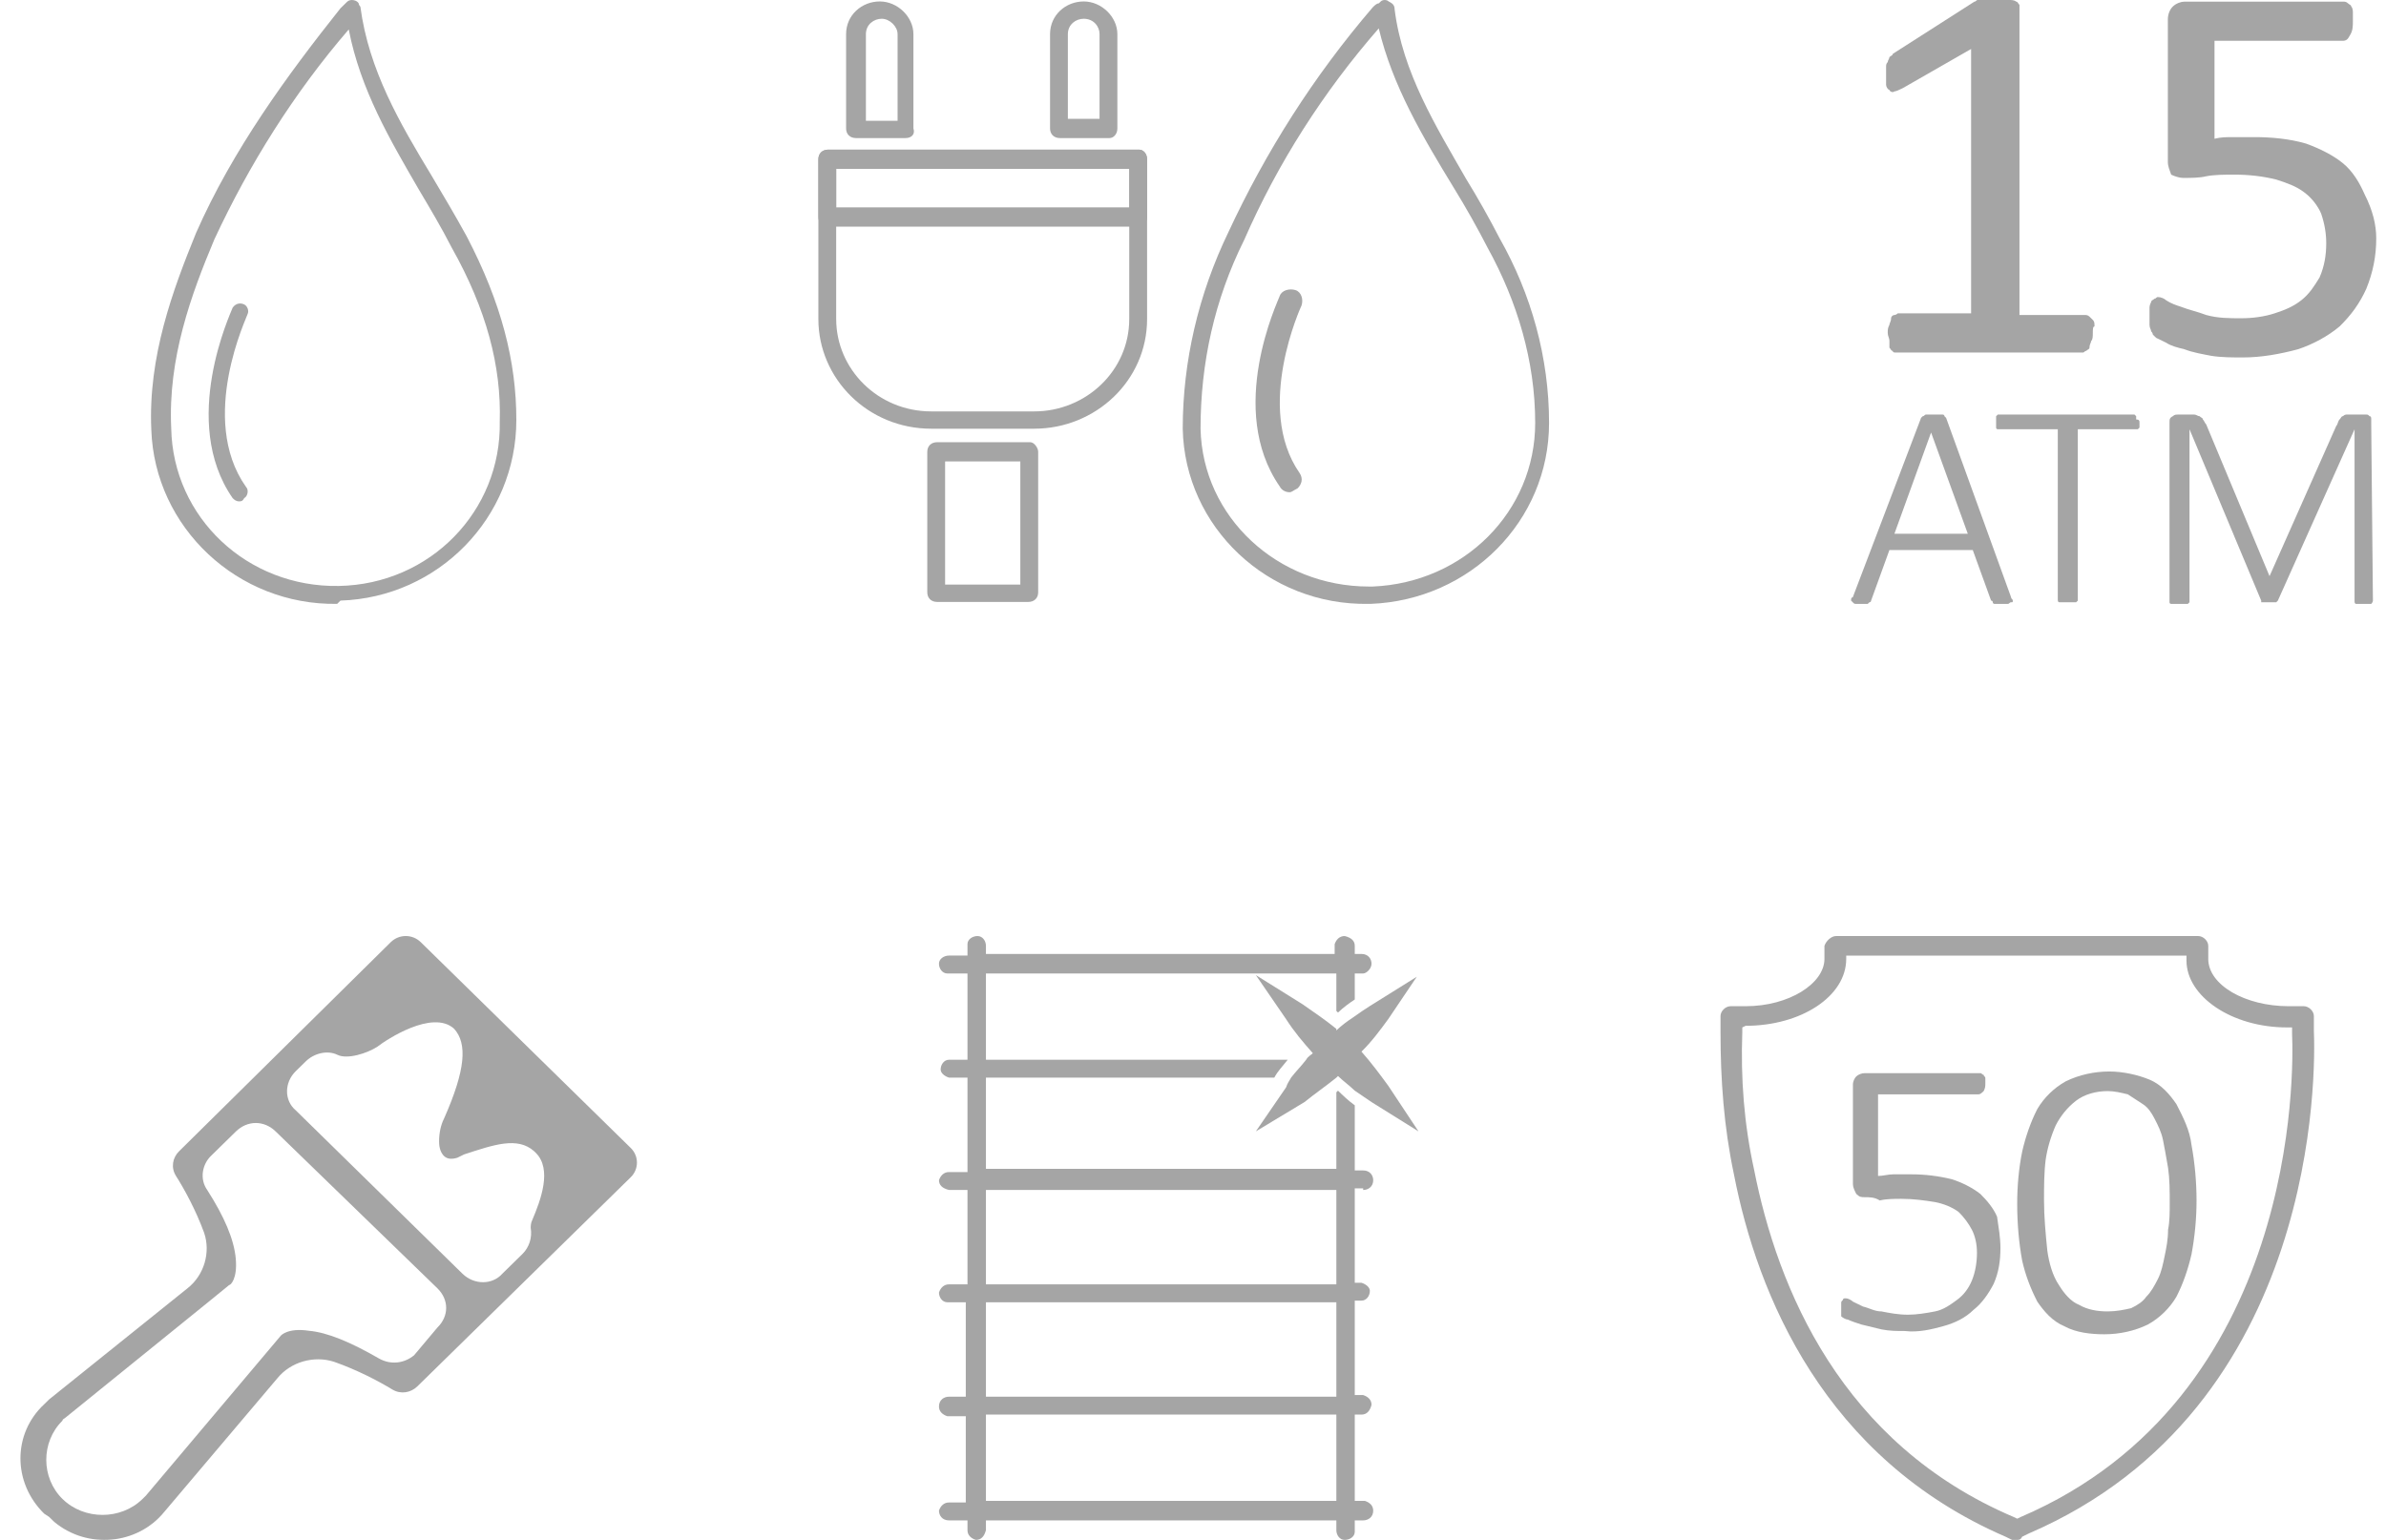 <svg width="79" height="51" viewBox="0 0 79 51" fill="none" xmlns="http://www.w3.org/2000/svg">
<g opacity="0.4">
<path d="M11.163 19.999C7.867 20.053 5.12 17.466 5.01 14.233C4.9 11.807 5.724 9.598 6.493 7.712C7.702 4.963 9.515 2.484 11.273 0.274C11.328 0.22 11.383 0.167 11.438 0.113L11.493 0.059C11.602 -0.049 11.822 0.005 11.877 0.113C11.877 0.167 11.932 0.22 11.932 0.22C12.207 2.322 13.251 4.101 14.294 5.825C14.679 6.472 15.063 7.119 15.448 7.819C16.602 10.029 17.096 11.969 17.096 13.909C17.096 17.143 14.514 19.784 11.273 19.891L11.163 19.999ZM11.547 0.975C9.735 3.077 8.251 5.448 7.098 7.927C6.328 9.759 5.559 11.861 5.669 14.179C5.724 17.143 8.196 19.46 11.218 19.406C14.239 19.352 16.602 16.927 16.547 13.963C16.602 12.131 16.107 10.245 14.954 8.197C14.624 7.55 14.239 6.903 13.855 6.256C12.921 4.64 11.932 2.969 11.547 0.975Z" fill="#1E1E1E"/>
<path d="M7.922 16.604C7.812 16.604 7.757 16.55 7.702 16.496C5.944 13.963 7.647 10.352 7.702 10.191C7.812 10.029 7.977 10.029 8.086 10.083C8.196 10.137 8.251 10.298 8.196 10.406C8.196 10.46 6.548 13.855 8.141 16.119C8.251 16.227 8.196 16.442 8.086 16.496C8.031 16.604 7.977 16.604 7.922 16.604Z" fill="#1E1E1E"/>
<path d="M36.734 4.573H35.095C34.898 4.573 34.767 4.446 34.767 4.255V1.131C34.767 0.494 35.291 0.048 35.882 0.048C36.472 0.048 36.996 0.558 36.996 1.131V4.255C36.996 4.446 36.865 4.573 36.734 4.573ZM36.406 3.936V1.131C36.406 0.876 36.209 0.621 35.882 0.621C35.619 0.621 35.357 0.813 35.357 1.131V3.936H36.406Z" fill="#1E1E1E"/>
<path d="M29.981 4.573H28.342C28.145 4.573 28.014 4.446 28.014 4.255V1.131C28.014 0.494 28.539 0.048 29.129 0.048C29.719 0.048 30.243 0.558 30.243 1.131V4.255C30.309 4.446 30.178 4.573 29.981 4.573ZM28.67 4H29.719V1.131C29.719 0.876 29.456 0.621 29.194 0.621C28.932 0.621 28.67 0.813 28.67 1.131V4Z" fill="#1E1E1E"/>
<path d="M45.322 19.999C41.979 20.063 39.225 17.449 39.16 14.198C39.16 11.967 39.684 9.736 40.668 7.697C41.913 5.02 43.487 2.534 45.454 0.239C45.519 0.175 45.585 0.112 45.65 0.112L45.716 0.048C45.781 -0.016 45.913 -0.016 45.978 0.048C46.109 0.112 46.175 0.175 46.175 0.303C46.437 2.406 47.552 4.191 48.535 5.912C48.928 6.549 49.322 7.251 49.65 7.888C50.699 9.736 51.289 11.84 51.289 14.007C51.289 17.258 48.666 19.871 45.388 19.999H45.322ZM45.65 0.94C43.815 3.044 42.307 5.402 41.192 7.952C40.209 9.928 39.75 12.031 39.75 14.198C39.815 17.131 42.307 19.425 45.322 19.425H45.454C48.469 19.298 50.83 16.939 50.83 14.007C50.83 11.967 50.24 9.991 49.256 8.207C48.928 7.569 48.535 6.868 48.142 6.231C47.093 4.51 46.109 2.852 45.65 0.94Z" fill="#1E1E1E"/>
<path d="M37.98 5.275V7.187C37.98 7.378 37.848 7.506 37.652 7.506H27.424C27.227 7.506 27.096 7.378 27.096 7.187V5.275C27.096 5.083 27.227 4.956 27.424 4.956H37.717C37.848 4.956 37.98 5.083 37.98 5.275ZM37.389 6.868V5.593H27.686V6.868H37.389Z" fill="#1E1E1E"/>
<path d="M34.374 14.963V19.616C34.374 19.808 34.242 19.935 34.046 19.935H31.03C30.833 19.935 30.702 19.808 30.702 19.616V14.963C30.702 14.772 30.833 14.645 31.03 14.645H34.111C34.242 14.645 34.374 14.836 34.374 14.963ZM33.783 19.361V15.282H31.292V19.361H33.783Z" fill="#1E1E1E"/>
<path d="M37.98 5.275V10.565C37.98 12.605 36.275 14.198 34.242 14.198H30.833C28.735 14.198 27.096 12.541 27.096 10.565V5.275C27.096 5.083 27.227 4.956 27.424 4.956H37.717C37.848 4.956 37.98 5.083 37.98 5.275ZM27.686 10.565C27.686 12.222 29.063 13.625 30.833 13.625H34.242C35.947 13.625 37.389 12.286 37.389 10.565V5.53H27.686V10.565Z" fill="#1E1E1E"/>
<path d="M42.7 16.302C42.569 16.302 42.438 16.238 42.372 16.111C40.602 13.561 42.307 9.991 42.372 9.8C42.438 9.609 42.7 9.545 42.897 9.609C43.093 9.673 43.159 9.928 43.093 10.119C43.093 10.119 41.52 13.497 43.028 15.664C43.159 15.856 43.093 16.047 42.962 16.174C42.831 16.238 42.766 16.302 42.7 16.302Z" fill="#1E1E1E"/>
<path d="M1.463 50.13C0.415 49.103 0.415 47.481 1.463 46.507C1.518 46.453 1.573 46.399 1.628 46.345L6.207 42.667C6.759 42.235 6.98 41.478 6.759 40.829C6.483 40.072 6.097 39.369 5.821 38.936C5.656 38.666 5.711 38.341 5.932 38.125L12.938 31.203C13.214 30.932 13.655 30.932 13.931 31.203L20.882 38.017C21.158 38.287 21.158 38.72 20.882 38.99L13.821 45.912C13.6 46.129 13.269 46.183 12.993 46.02C12.552 45.75 11.835 45.371 11.062 45.101C10.4 44.885 9.628 45.101 9.187 45.642L5.435 50.076C4.552 51.158 2.897 51.32 1.794 50.401C1.739 50.347 1.684 50.293 1.628 50.239L1.463 50.13ZM7.587 42.559C7.587 42.559 7.531 42.614 2.18 46.94C2.125 46.994 2.07 46.994 2.07 47.048C1.353 47.751 1.353 48.941 2.07 49.644C2.787 50.347 4.001 50.347 4.718 49.644C4.773 49.59 4.828 49.536 4.828 49.536L9.297 44.236C9.297 44.236 9.518 43.965 10.235 44.074C10.842 44.128 11.614 44.452 12.552 44.993C12.938 45.209 13.379 45.155 13.71 44.885L14.483 43.965C14.869 43.587 14.869 43.046 14.483 42.667L9.131 37.476C8.745 37.097 8.193 37.097 7.807 37.476L6.98 38.287C6.704 38.557 6.594 39.044 6.869 39.423C7.421 40.288 7.752 41.045 7.807 41.694C7.862 42.343 7.642 42.559 7.587 42.559ZM15.034 34.069C14.317 33.42 12.773 34.447 12.497 34.664C12.166 34.88 11.504 35.096 11.173 34.934C10.842 34.772 10.4 34.88 10.124 35.151L9.793 35.475C9.407 35.854 9.407 36.449 9.793 36.773L15.31 42.181C15.696 42.559 16.303 42.559 16.634 42.181L17.296 41.532C17.517 41.316 17.627 40.991 17.572 40.667C17.572 40.612 17.572 40.504 17.627 40.396C17.903 39.747 18.289 38.72 17.738 38.179C17.738 38.179 17.738 38.179 17.683 38.125C17.131 37.638 16.358 37.909 15.365 38.233L15.145 38.341C14.979 38.395 14.814 38.395 14.703 38.287C14.593 38.179 14.538 38.017 14.538 37.8C14.538 37.53 14.593 37.26 14.703 37.043C15.421 35.421 15.476 34.556 15.034 34.069Z" fill="#1E1E1E"/>
<path d="M45.134 39.41C45.3 39.41 45.467 39.302 45.467 39.086C45.467 38.925 45.356 38.763 45.134 38.763H44.856V36.606C44.634 36.445 44.468 36.283 44.301 36.121L44.246 36.175V38.709H32.644V35.69H42.192C42.303 35.474 42.469 35.313 42.636 35.097H32.644V32.24H44.246V33.48C44.246 33.48 44.246 33.48 44.301 33.534C44.468 33.372 44.69 33.21 44.856 33.102V32.24H45.134C45.245 32.24 45.411 32.078 45.411 31.916C45.411 31.755 45.3 31.593 45.078 31.593H44.856V31.323C44.856 31.162 44.745 31.054 44.523 31C44.357 31 44.246 31.108 44.19 31.27V31.593H32.644V31.323C32.644 31.162 32.533 31 32.366 31C32.2 31 32.033 31.108 32.033 31.27V31.647H31.422C31.256 31.647 31.089 31.755 31.089 31.916C31.089 32.078 31.2 32.24 31.367 32.24H32.033V35.097H31.422C31.256 35.097 31.145 35.259 31.145 35.42C31.145 35.528 31.256 35.636 31.422 35.69H32.033V38.817H31.422C31.256 38.817 31.145 38.925 31.089 39.086C31.089 39.248 31.2 39.356 31.422 39.41H32.033V42.536H31.422C31.256 42.536 31.145 42.644 31.089 42.806C31.089 42.968 31.2 43.129 31.367 43.129H31.977V46.256H31.422C31.256 46.256 31.089 46.364 31.089 46.58C31.089 46.741 31.2 46.849 31.367 46.903H31.977V49.76H31.422C31.256 49.76 31.145 49.868 31.089 50.03C31.089 50.191 31.2 50.353 31.422 50.353H32.033V50.677C32.033 50.838 32.144 50.946 32.311 51C32.477 51 32.588 50.892 32.644 50.677V50.353H44.246V50.677C44.246 50.838 44.357 51 44.523 51C44.69 51 44.856 50.892 44.856 50.73V50.353H45.134C45.3 50.353 45.467 50.245 45.467 50.03C45.467 49.868 45.356 49.76 45.189 49.706H44.856V46.849H45.078C45.245 46.849 45.356 46.741 45.411 46.526C45.411 46.364 45.3 46.256 45.134 46.202H44.856V43.075H45.078C45.245 43.075 45.356 42.914 45.356 42.752C45.356 42.644 45.245 42.536 45.078 42.483H44.856V39.356H45.134V39.41ZM44.246 49.706H32.644V46.849H44.246V49.706ZM44.246 46.256H32.644V43.129H44.246V46.256ZM44.246 42.536H32.644V39.41H44.246V42.536Z" fill="#1E1E1E"/>
<path d="M45.966 35.96L46.966 37.469L45.411 36.499C45.245 36.391 45.023 36.229 44.856 36.121C44.69 35.96 44.468 35.798 44.301 35.636L44.246 35.69C43.913 35.96 43.524 36.229 43.191 36.499L41.581 37.469L42.58 36.014C42.636 35.852 42.691 35.798 42.747 35.69C42.913 35.474 43.08 35.313 43.246 35.097C43.302 34.989 43.413 34.935 43.468 34.881C43.135 34.504 42.858 34.181 42.58 33.749L41.581 32.294L43.135 33.264C43.524 33.534 43.913 33.803 44.246 34.073C44.246 34.073 44.246 34.073 44.246 34.127C44.412 33.965 44.634 33.803 44.801 33.695C45.023 33.534 45.189 33.426 45.356 33.318L46.91 32.348L45.966 33.749C45.689 34.127 45.411 34.504 45.078 34.828C45.411 35.205 45.689 35.582 45.966 35.96Z" fill="#1E1E1E"/>
<path d="M69.293 11.027C69.293 11.135 69.293 11.243 69.237 11.297C69.237 11.351 69.182 11.405 69.182 11.514C69.182 11.568 69.127 11.568 69.072 11.622C69.017 11.622 69.017 11.676 68.962 11.676H62.779C62.724 11.676 62.669 11.676 62.669 11.622C62.613 11.622 62.613 11.568 62.558 11.514C62.558 11.46 62.558 11.351 62.558 11.297C62.558 11.189 62.503 11.135 62.503 11.027C62.503 10.919 62.503 10.865 62.558 10.757C62.558 10.703 62.613 10.649 62.613 10.54C62.613 10.486 62.669 10.432 62.724 10.432C62.779 10.432 62.834 10.378 62.834 10.378H65.263V1.622L63 2.919C62.889 2.973 62.779 3.027 62.724 3.027C62.669 3.081 62.558 3.027 62.558 2.973C62.503 2.973 62.448 2.865 62.448 2.811C62.448 2.595 62.448 2.432 62.448 2.216C62.448 2.162 62.448 2.108 62.503 2.054C62.503 2 62.558 1.946 62.558 1.892C62.613 1.838 62.669 1.838 62.669 1.784L65.373 0.054C65.429 0.054 65.429 0 65.484 0H65.65C65.705 0 65.76 0 65.87 0H66.146C66.257 0 66.367 0 66.533 0C66.588 0 66.698 0 66.754 0.054C66.809 0.054 66.809 0.108 66.864 0.162C66.864 0.216 66.864 0.216 66.864 0.27V10.432H69.017C69.072 10.432 69.127 10.432 69.182 10.486C69.237 10.54 69.237 10.54 69.293 10.595C69.348 10.649 69.348 10.703 69.348 10.811C69.293 10.811 69.293 10.919 69.293 11.027Z" fill="#1E1E1E"/>
<path d="M78.677 7.892C78.677 8.486 78.567 9.027 78.346 9.568C78.125 10.054 77.849 10.432 77.463 10.811C77.076 11.135 76.579 11.405 76.082 11.568C75.475 11.73 74.868 11.838 74.261 11.838C73.93 11.838 73.543 11.838 73.212 11.784C72.936 11.73 72.605 11.676 72.329 11.568C72.108 11.514 71.887 11.46 71.722 11.351C71.611 11.297 71.501 11.243 71.39 11.189C71.335 11.135 71.335 11.135 71.28 11.081C71.28 11.027 71.225 10.973 71.225 10.973C71.225 10.919 71.17 10.865 71.17 10.757C71.17 10.703 71.17 10.595 71.17 10.486C71.17 10.378 71.17 10.324 71.17 10.216C71.17 10.162 71.17 10.108 71.225 10C71.225 9.946 71.28 9.946 71.335 9.892C71.39 9.892 71.39 9.838 71.446 9.838C71.556 9.838 71.666 9.892 71.722 9.946C71.887 10.054 72.053 10.108 72.218 10.162C72.494 10.27 72.77 10.324 73.046 10.432C73.433 10.54 73.819 10.54 74.206 10.54C74.592 10.54 74.978 10.486 75.31 10.378C75.641 10.27 75.917 10.162 76.193 9.946C76.469 9.73 76.635 9.459 76.8 9.189C76.966 8.811 77.021 8.432 77.021 8.054C77.021 7.73 76.966 7.405 76.855 7.081C76.745 6.811 76.524 6.541 76.303 6.378C76.027 6.162 75.696 6.054 75.365 5.946C74.923 5.838 74.482 5.784 73.985 5.784C73.654 5.784 73.322 5.784 73.046 5.838C72.826 5.892 72.55 5.892 72.274 5.892C72.163 5.892 71.998 5.838 71.887 5.784C71.832 5.622 71.777 5.514 71.777 5.351V0.649C71.777 0.486 71.832 0.324 71.942 0.216C72.053 0.108 72.218 0.054 72.329 0.054H77.573C77.628 0.054 77.683 0.054 77.739 0.108C77.794 0.162 77.849 0.162 77.849 0.216C77.904 0.27 77.904 0.378 77.904 0.432C77.904 0.541 77.904 0.649 77.904 0.703C77.904 0.865 77.904 1.027 77.794 1.189C77.739 1.297 77.683 1.351 77.573 1.351H73.322V4.595C73.543 4.541 73.709 4.541 73.93 4.541H74.647C75.199 4.541 75.806 4.595 76.358 4.757C76.8 4.919 77.242 5.135 77.573 5.405C77.904 5.676 78.125 6.054 78.29 6.432C78.567 6.973 78.677 7.459 78.677 7.892Z" fill="#1E1E1E"/>
<path d="M66.588 19.784C66.588 19.838 66.643 19.838 66.643 19.892C66.643 19.946 66.643 19.946 66.588 19.946C66.533 19.946 66.533 20 66.478 20H66.036C66.036 20 65.981 20 65.981 19.946C65.981 19.946 65.981 19.892 65.925 19.892L65.318 18.216H62.558L61.951 19.892C61.951 19.892 61.951 19.946 61.896 19.946L61.841 20H61.454C61.399 20 61.399 20 61.344 19.946L61.289 19.892C61.289 19.838 61.289 19.784 61.344 19.784L63.607 13.838L63.662 13.784C63.717 13.784 63.717 13.73 63.773 13.73C63.828 13.73 63.828 13.73 63.883 13.73C63.938 13.73 63.993 13.73 64.049 13.73C64.104 13.73 64.159 13.73 64.214 13.73C64.269 13.73 64.269 13.73 64.325 13.73C64.325 13.73 64.38 13.73 64.38 13.784L64.435 13.838L66.588 19.784ZM63.938 14.324L62.724 17.676H65.153L63.938 14.324Z" fill="#1E1E1E"/>
<path d="M70.838 14C70.838 14.054 70.838 14.054 70.838 14.108V14.162L70.783 14.216H68.796V19.892L68.741 19.946H68.189C68.133 19.946 68.133 19.892 68.133 19.838V14.216H66.146C66.091 14.216 66.091 14.162 66.091 14.162V14.108C66.091 14.054 66.091 14.054 66.091 14C66.091 13.946 66.091 13.946 66.091 13.892C66.091 13.838 66.091 13.838 66.091 13.784L66.146 13.73H70.673L70.728 13.784C70.728 13.838 70.728 13.838 70.728 13.892C70.838 13.892 70.838 13.946 70.838 14Z" fill="#1E1E1E"/>
<path d="M78.567 19.892C78.567 19.946 78.511 20 78.511 20H78.014C77.959 20 77.959 19.946 77.959 19.892V14.216L75.42 19.892L75.365 19.946H75.254C75.199 19.946 75.199 19.946 75.144 19.946C75.089 19.946 75.089 19.946 75.034 19.946C74.978 19.946 74.978 19.946 74.923 19.946H74.868V19.892L72.494 14.216V19.946L72.439 20H71.887C71.887 20 71.832 20 71.832 19.946V14C71.832 13.892 71.832 13.838 71.942 13.784C71.998 13.73 72.053 13.73 72.108 13.73H72.439C72.494 13.73 72.605 13.73 72.66 13.73C72.715 13.73 72.77 13.784 72.826 13.784C72.881 13.838 72.936 13.838 72.936 13.892C72.991 13.946 72.991 14 73.046 14.054L75.144 19.081L77.352 14.108C77.407 14.054 77.407 13.946 77.463 13.892C77.518 13.838 77.518 13.784 77.573 13.784C77.628 13.73 77.683 13.73 77.683 13.73C77.739 13.73 77.794 13.73 77.849 13.73H78.235C78.29 13.73 78.29 13.73 78.346 13.73C78.401 13.73 78.401 13.73 78.456 13.784C78.511 13.784 78.511 13.838 78.511 13.892C78.511 13.946 78.511 14 78.511 14.054L78.567 19.892Z" fill="#1E1E1E"/>
<path d="M66.789 51C66.733 51 66.678 51 66.622 51L66.4 50.892C60.407 48.297 58.187 42.892 57.41 38.892C57.077 37.324 56.966 35.757 56.966 34.189V33.649C56.966 33.486 57.132 33.324 57.299 33.324H57.798C59.241 33.324 60.407 32.568 60.407 31.757V31.324C60.462 31.162 60.629 31 60.795 31H72.782C72.949 31 73.115 31.162 73.115 31.324V31.757C73.115 32.622 74.336 33.324 75.779 33.324H76.279C76.445 33.324 76.612 33.486 76.612 33.649V34.135C76.667 35.378 76.834 46.622 67.177 50.784L66.955 50.892C66.9 51 66.844 51 66.789 51ZM57.687 34.027V34.189C57.632 35.703 57.743 37.216 58.076 38.73C58.853 42.676 60.962 47.811 66.678 50.243L66.789 50.297L66.9 50.243C76.112 46.297 75.946 35.432 75.89 34.243V34.027H75.724C73.892 34.027 72.394 33 72.394 31.811V31.649H61.128V31.757C61.128 33 59.63 33.973 57.798 33.973L57.687 34.027Z" fill="#1E1E1E"/>
<path d="M66.234 41.324C66.234 41.757 66.178 42.135 66.012 42.514C65.845 42.838 65.623 43.162 65.346 43.378C65.068 43.649 64.735 43.811 64.347 43.919C63.958 44.027 63.514 44.135 63.071 44.081C62.793 44.081 62.571 44.081 62.294 44.027C62.072 43.973 61.849 43.919 61.628 43.865C61.461 43.811 61.295 43.757 61.184 43.703C61.128 43.703 61.017 43.649 60.962 43.595V43.541C60.962 43.486 60.962 43.486 60.962 43.432C60.962 43.324 60.962 43.216 60.962 43.162C60.962 43.108 60.962 43.108 61.017 43.054C61.017 43 61.073 43 61.073 43H61.128C61.184 43 61.295 43.054 61.35 43.108C61.461 43.162 61.572 43.216 61.683 43.27C61.905 43.324 62.072 43.432 62.294 43.432C62.571 43.486 62.849 43.541 63.181 43.541C63.459 43.541 63.792 43.486 64.069 43.432C64.347 43.378 64.569 43.216 64.791 43.054C65.013 42.892 65.179 42.676 65.29 42.405C65.401 42.135 65.457 41.811 65.457 41.486C65.457 41.216 65.401 40.946 65.29 40.73C65.179 40.514 65.013 40.297 64.846 40.135C64.624 39.973 64.347 39.865 64.069 39.811C63.736 39.757 63.348 39.703 62.959 39.703C62.737 39.703 62.46 39.703 62.238 39.757C62.072 39.649 61.905 39.649 61.739 39.649C61.628 39.649 61.572 39.649 61.461 39.541C61.406 39.432 61.35 39.324 61.35 39.216V35.919C61.35 35.811 61.406 35.703 61.461 35.649C61.517 35.595 61.628 35.541 61.739 35.541H65.457C65.512 35.541 65.512 35.541 65.568 35.541C65.623 35.541 65.623 35.595 65.679 35.595C65.679 35.649 65.734 35.649 65.734 35.703C65.734 35.757 65.734 35.811 65.734 35.865C65.734 35.973 65.734 36.027 65.679 36.135C65.623 36.189 65.568 36.243 65.512 36.243H62.182V38.946C62.349 38.946 62.516 38.892 62.682 38.892H63.292C63.736 38.892 64.18 38.946 64.624 39.054C64.957 39.162 65.29 39.324 65.568 39.541C65.79 39.757 66.012 40.027 66.123 40.297C66.178 40.676 66.234 41 66.234 41.324Z" fill="#1E1E1E"/>
<path d="M72.727 39.757C72.727 40.351 72.671 40.946 72.56 41.541C72.449 42.027 72.283 42.514 72.061 42.946C71.839 43.324 71.506 43.649 71.118 43.865C70.674 44.081 70.174 44.189 69.675 44.189C69.231 44.189 68.731 44.135 68.343 43.919C67.954 43.757 67.677 43.432 67.455 43.108C67.233 42.676 67.066 42.243 66.955 41.757C66.844 41.162 66.789 40.514 66.789 39.865C66.789 39.27 66.844 38.676 66.955 38.135C67.066 37.649 67.233 37.162 67.455 36.73C67.677 36.351 68.01 36.027 68.398 35.811C68.842 35.595 69.342 35.486 69.841 35.486C70.285 35.486 70.784 35.595 71.173 35.757C71.561 35.919 71.839 36.243 72.061 36.568C72.283 37 72.505 37.432 72.56 37.919C72.671 38.514 72.727 39.162 72.727 39.757ZM71.839 39.865C71.839 39.432 71.839 39.054 71.784 38.676C71.728 38.351 71.672 38.027 71.617 37.757C71.561 37.486 71.451 37.27 71.34 37.054C71.228 36.838 71.118 36.676 70.951 36.568C70.784 36.459 70.618 36.351 70.452 36.243C70.23 36.189 70.008 36.135 69.786 36.135C69.397 36.135 69.009 36.243 68.731 36.459C68.454 36.676 68.232 36.946 68.065 37.27C67.899 37.649 67.788 38.027 67.732 38.405C67.677 38.838 67.677 39.324 67.677 39.757C67.677 40.297 67.732 40.892 67.788 41.432C67.843 41.811 67.954 42.243 68.176 42.568C68.343 42.838 68.565 43.108 68.842 43.216C69.12 43.378 69.453 43.432 69.786 43.432C70.063 43.432 70.341 43.378 70.563 43.324C70.784 43.216 70.951 43.108 71.062 42.946C71.228 42.784 71.34 42.568 71.451 42.351C71.561 42.135 71.617 41.865 71.672 41.595C71.728 41.324 71.784 41.054 71.784 40.73C71.839 40.459 71.839 40.135 71.839 39.865Z" fill="#1E1E1E"/>
</g>
</svg>
